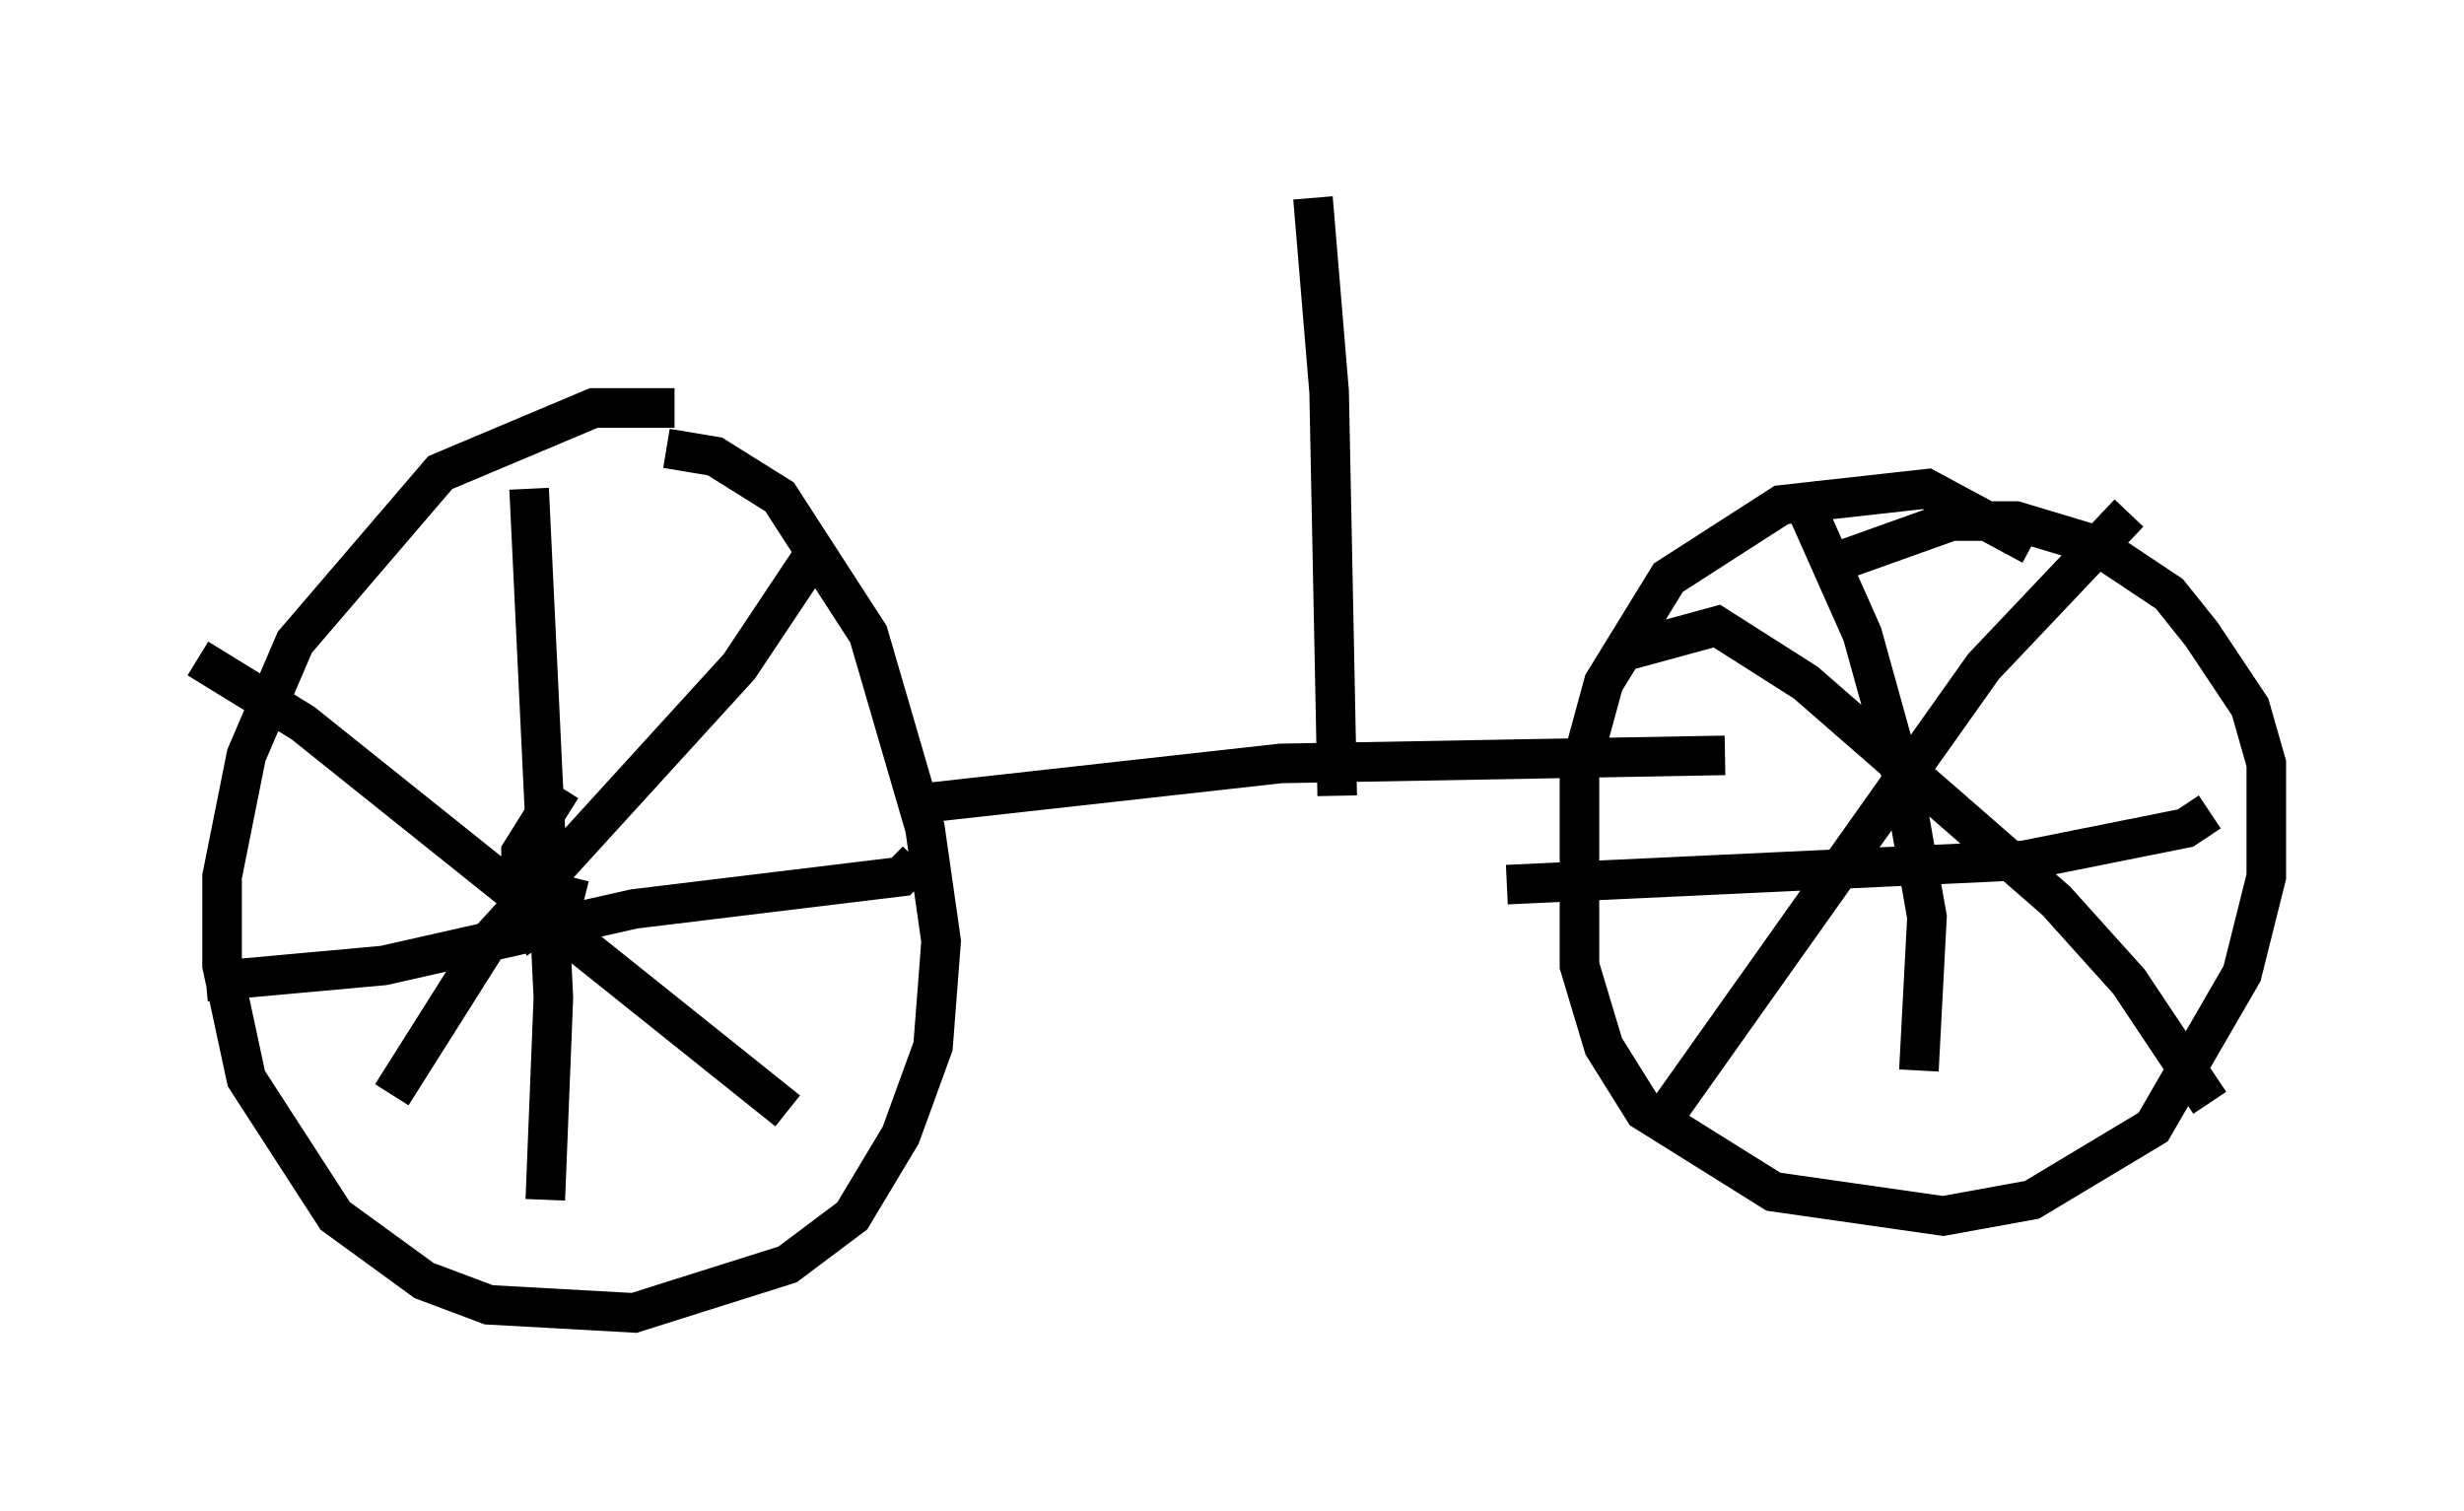 <?xml version="1.0" encoding="utf-8" ?>
<svg baseProfile="full" height="38.175" version="1.1" width="62.267" xmlns="http://www.w3.org/2000/svg" xmlns:ev="http://www.w3.org/2001/xml-events" xmlns:xlink="http://www.w3.org/1999/xlink"><defs /><rect fill="white" height="38.175" width="62.267" x="0" y="0" /><path d="M19.904, 11.942 m-2.858, -1.633 l-2.042, 0.0 -3.879, 1.633 l-3.675, 4.288 -1.225, 2.858 l-0.613, 3.063 0.0, 2.246 l0.613, 2.858 2.246, 3.471 l2.246, 1.633 1.633, 0.613 l3.675, 0.204 3.879, -1.225 l1.633, -1.225 1.225, -2.042 l0.817, -2.246 0.204, -2.654 l-0.408, -2.858 -1.429, -4.9 l-2.246, -3.471 -1.633, -1.021 l-1.225, -0.204 m-2.654, 8.575 l-1.021, 1.633 0.0, 0.613 l0.408, 1.225 0.613, -0.408 l0.204, -0.817 m-1.021, -9.8 l0.613, 12.863 -0.204, 5.104 m-8.575, -5.513 l4.492, -0.408 6.329, -1.429 l6.738, -0.817 0.408, -0.408 m-2.45, -7.963 l-2.042, 3.063 -6.329, 6.942 l-2.45, 3.879 m-4.9, -11.025 l2.654, 1.633 12.25, 9.8 m31.442, -14.292 l-2.654, -1.429 -3.675, 0.408 l-2.858, 1.838 -1.633, 2.654 l-0.613, 2.246 0.0, 4.9 l0.613, 2.042 1.021, 1.633 l3.267, 2.042 4.288, 0.613 l2.246, -0.408 3.063, -1.838 l2.246, -3.879 0.613, -2.45 l0.0, -2.858 -0.408, -1.429 l-1.225, -1.838 -0.817, -1.021 l-1.838, -1.225 -2.042, -0.613 l-1.633, 0.0 -2.858, 1.021 m7.35, -1.225 l-3.675, 3.879 -7.963, 11.229 m-1.021, -11.638 l2.246, -0.613 2.246, 1.429 l6.329, 5.513 1.838, 2.042 l2.042, 3.063 m-10.413, -15.517 l1.633, 3.675 1.021, 3.675 l0.613, 3.471 -0.204, 3.879 m-10.413, -4.696 l13.067, -0.613 4.083, -0.817 l0.613, -0.408 m-32.667, -0.204 l9.188, -1.021 11.229, -0.204 m-9.8, 1.021 l-0.204, -10.208 -0.408, -4.9 " fill="none" stroke="black" stroke-width="1" /></svg>